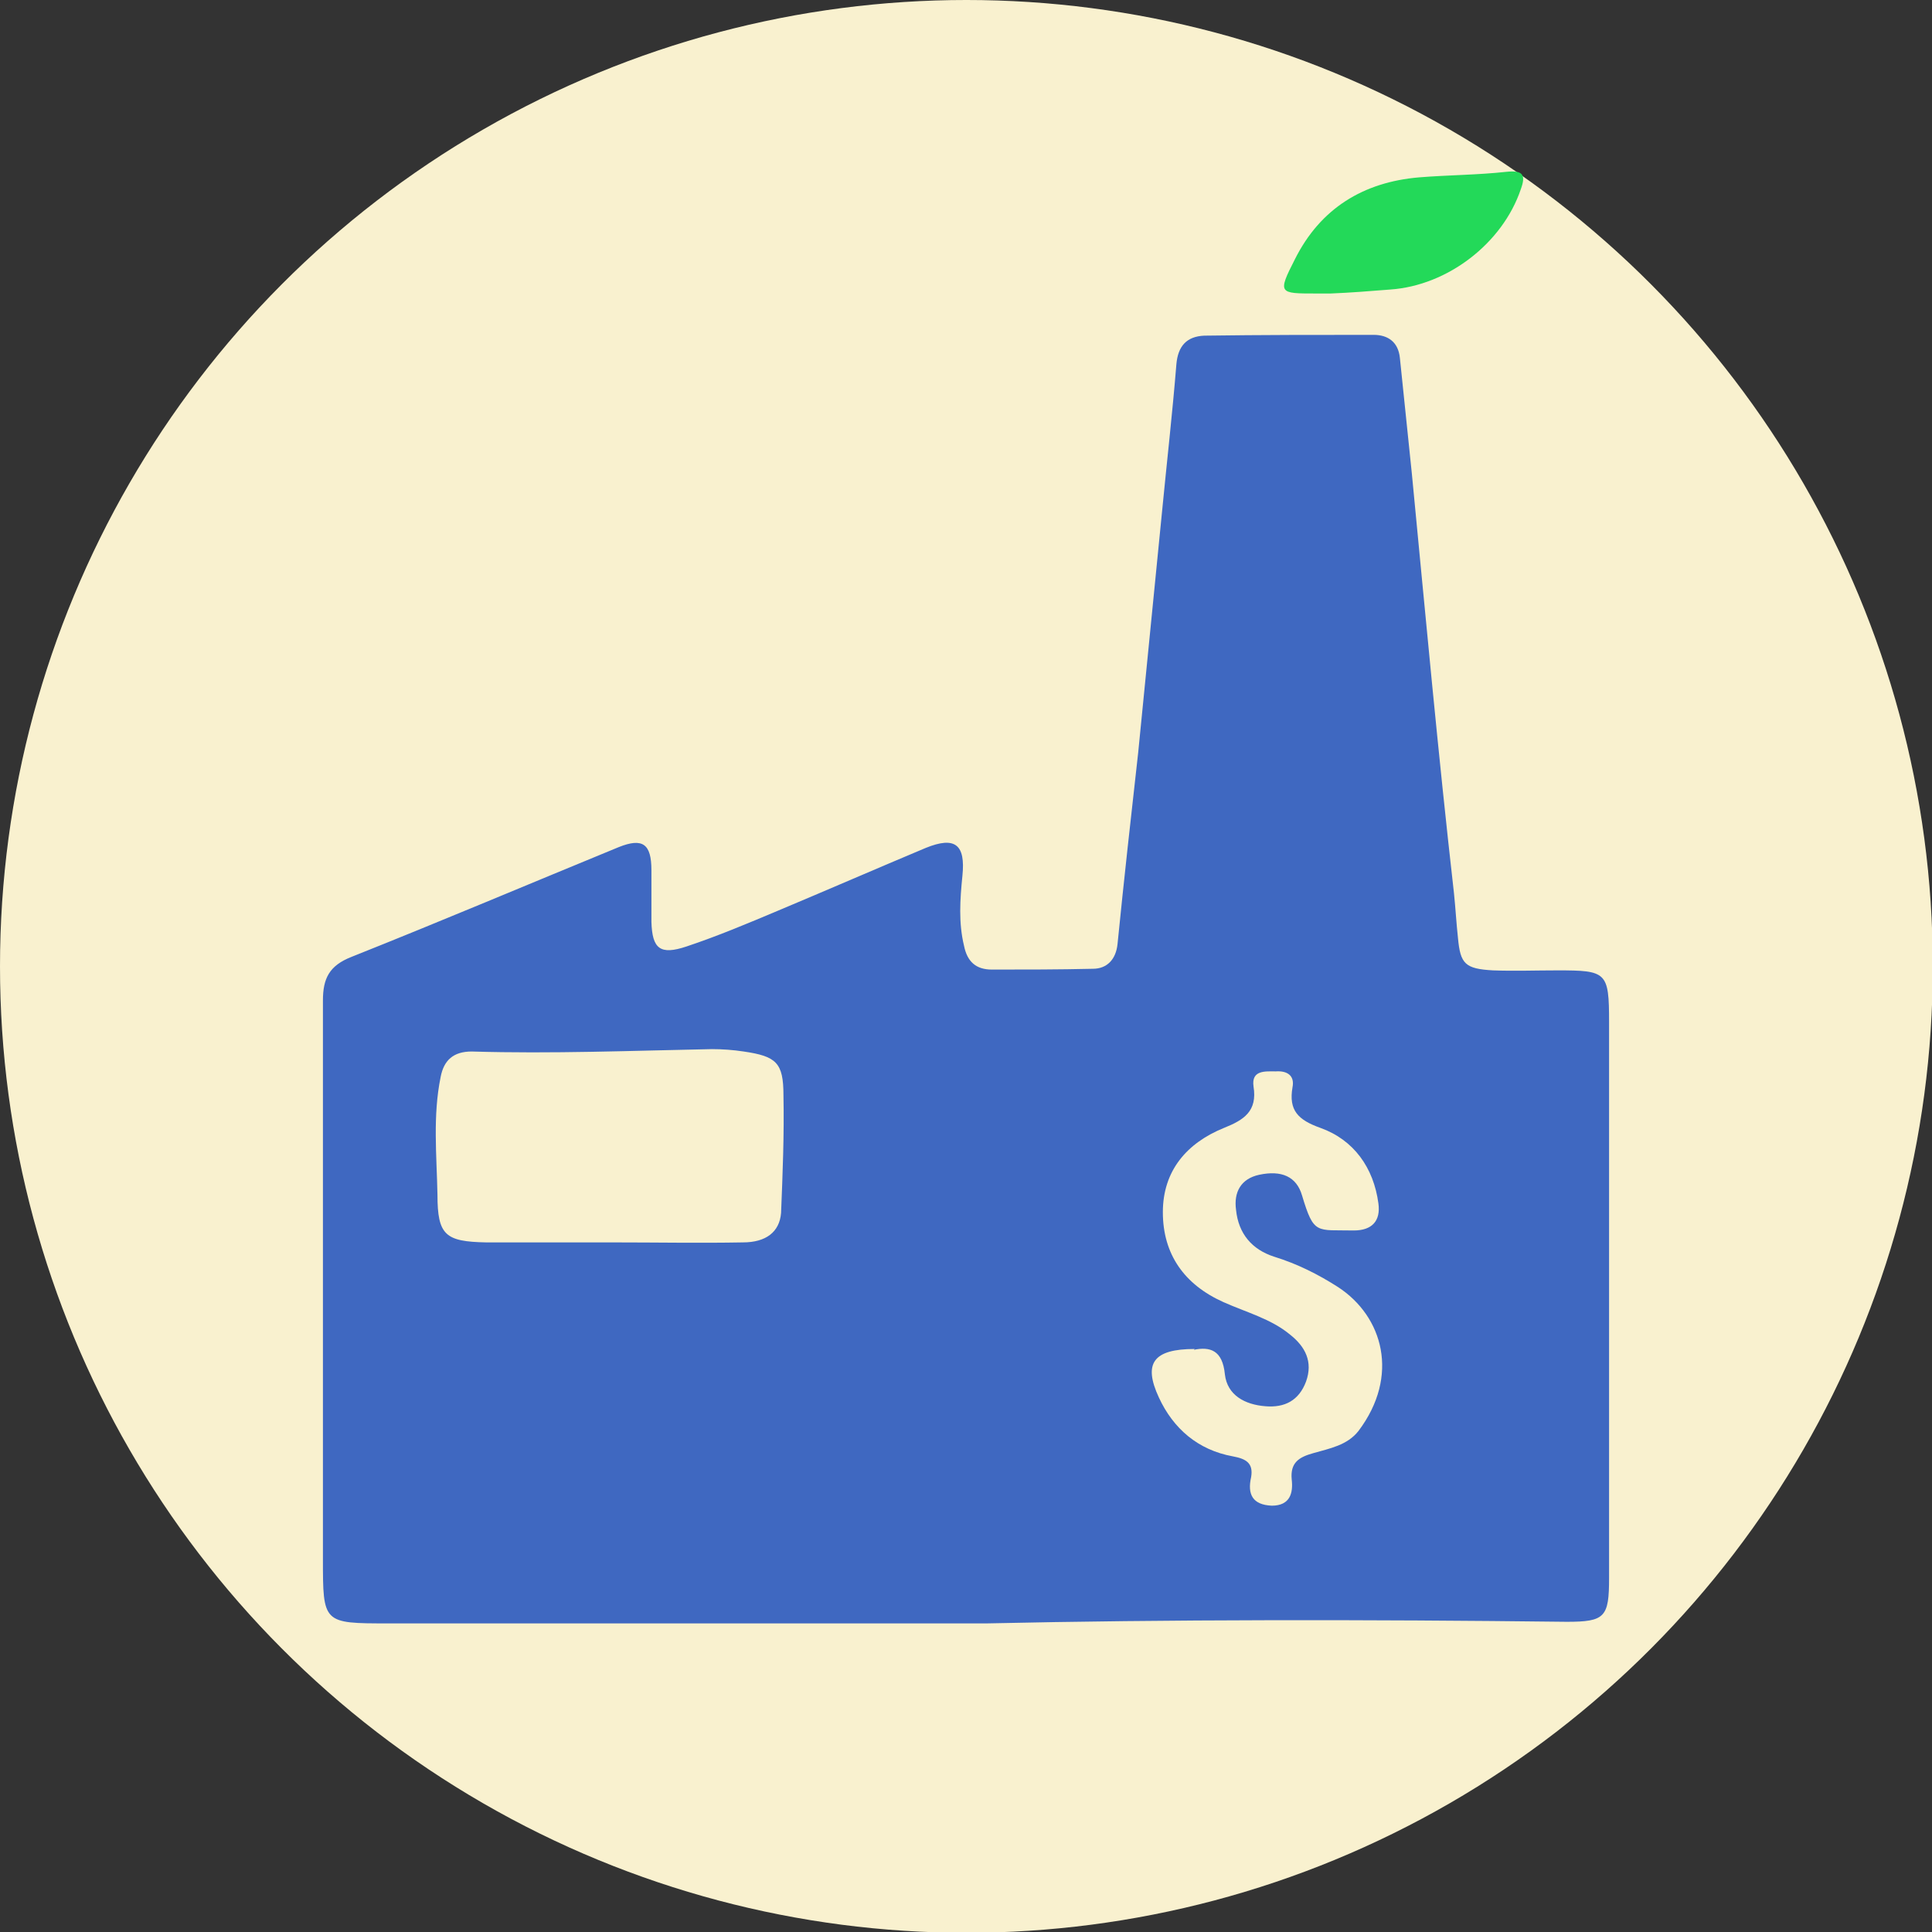 <?xml version="1.0" encoding="UTF-8"?>
<svg id="_Слой_2" data-name="Слой 2" xmlns="http://www.w3.org/2000/svg" viewBox="0 0 24.29 24.29">
  <rect x="0" y="0" width="24.29" height="24.29" fill="#333333" stroke="none"/>
  <defs>
    <style>
      .cls-1 {
        fill: #23d959;
      }

      .cls-2 {
        fill: #3f68c1;
      }

      .cls-3 {
        fill: #f9f1cf;
      }
    </style>
  </defs>
  <g id="_Слой_1-2" data-name="Слой 1">
    <circle class="cls-3" cx="12.15" cy="12.15" r="12.15"/>
    <g>
      <path class="cls-2" d="M12.4,20.41c-2.68,0-5.1,0-7.52,0-.82,0-.82,0-.82-.81,0-2.34,0-4.68,0-7.02,0-.28,.08-.44,.36-.55,1.13-.45,2.24-.92,3.36-1.38,.3-.12,.41-.04,.41,.29,0,.22,0,.43,0,.65,.01,.34,.11,.42,.44,.31,.39-.13,.77-.29,1.15-.45,.62-.26,1.24-.53,1.86-.79,.37-.15,.5-.04,.46,.35-.03,.3-.05,.59,.02,.88,.04,.2,.15,.3,.35,.3,.42,0,.84,0,1.27-.01,.18,0,.29-.12,.31-.31,.08-.8,.17-1.61,.26-2.41,.1-1.01,.2-2.02,.3-3.03,.06-.62,.13-1.23,.18-1.85,.02-.23,.13-.35,.35-.36,.71-.01,1.42-.01,2.13-.01,.18,0,.31,.09,.33,.29,.05,.48,.1,.96,.15,1.45,.17,1.76,.33,3.52,.53,5.28,.02,.19,.03,.38,.05,.56,.03,.33,.09,.39,.44,.41,.27,.01,.54,0,.81,0,.62,0,.65,.02,.65,.65,0,.86,0,1.73,0,2.59,0,1.47,0,2.93,0,4.4,0,.49-.05,.55-.53,.55-2.52-.03-5.04-.03-7.29,.02Zm-4.7-4.79h0c.55,0,1.1,.01,1.64,0,.29,0,.46-.13,.48-.37,.02-.49,.04-.99,.03-1.48,0-.41-.09-.49-.5-.55-.13-.02-.27-.03-.4-.03-1.01,.02-2.01,.06-3.02,.03-.23,0-.35,.11-.39,.32-.1,.49-.05,.98-.04,1.48,0,.51,.1,.59,.61,.6,.53,0,1.06,0,1.59,0Zm7.32,1.34c-.52,0-.65,.18-.45,.61,.18,.39,.49,.66,.93,.74,.16,.03,.26,.08,.23,.26-.05,.22,.02,.35,.26,.36,.23,0,.27-.16,.25-.33-.02-.21,.09-.28,.27-.33,.21-.06,.43-.1,.57-.28,.52-.69,.31-1.44-.26-1.81-.25-.16-.51-.29-.8-.38-.28-.09-.45-.29-.48-.59-.03-.22,.06-.39,.29-.44,.28-.06,.47,.02,.54,.26,.15,.5,.18,.43,.65,.44,.23,0,.34-.12,.31-.34-.06-.45-.31-.8-.73-.95-.28-.1-.4-.22-.35-.51,.03-.15-.07-.21-.21-.2-.13,0-.31-.02-.28,.19,.05,.31-.12,.42-.37,.52-.47,.19-.77,.54-.77,1.06,0,.53,.27,.91,.76,1.13,.29,.13,.6,.21,.84,.41,.19,.15,.29,.34,.2,.59-.09,.24-.27,.33-.51,.31-.26-.02-.48-.14-.51-.4-.03-.31-.19-.35-.39-.31Z"/>
      <path class="cls-1" d="M16.73,3.69c-.06,0-.13,0-.19,0-.46,0-.48,0-.26-.43,.32-.64,.86-.97,1.56-1.03,.37-.03,.74-.03,1.1-.07,.2-.02,.25,.03,.18,.22-.23,.68-.92,1.21-1.64,1.26-.25,.02-.5,.04-.75,.05Z"/>
    </g>
  </g>
</svg>